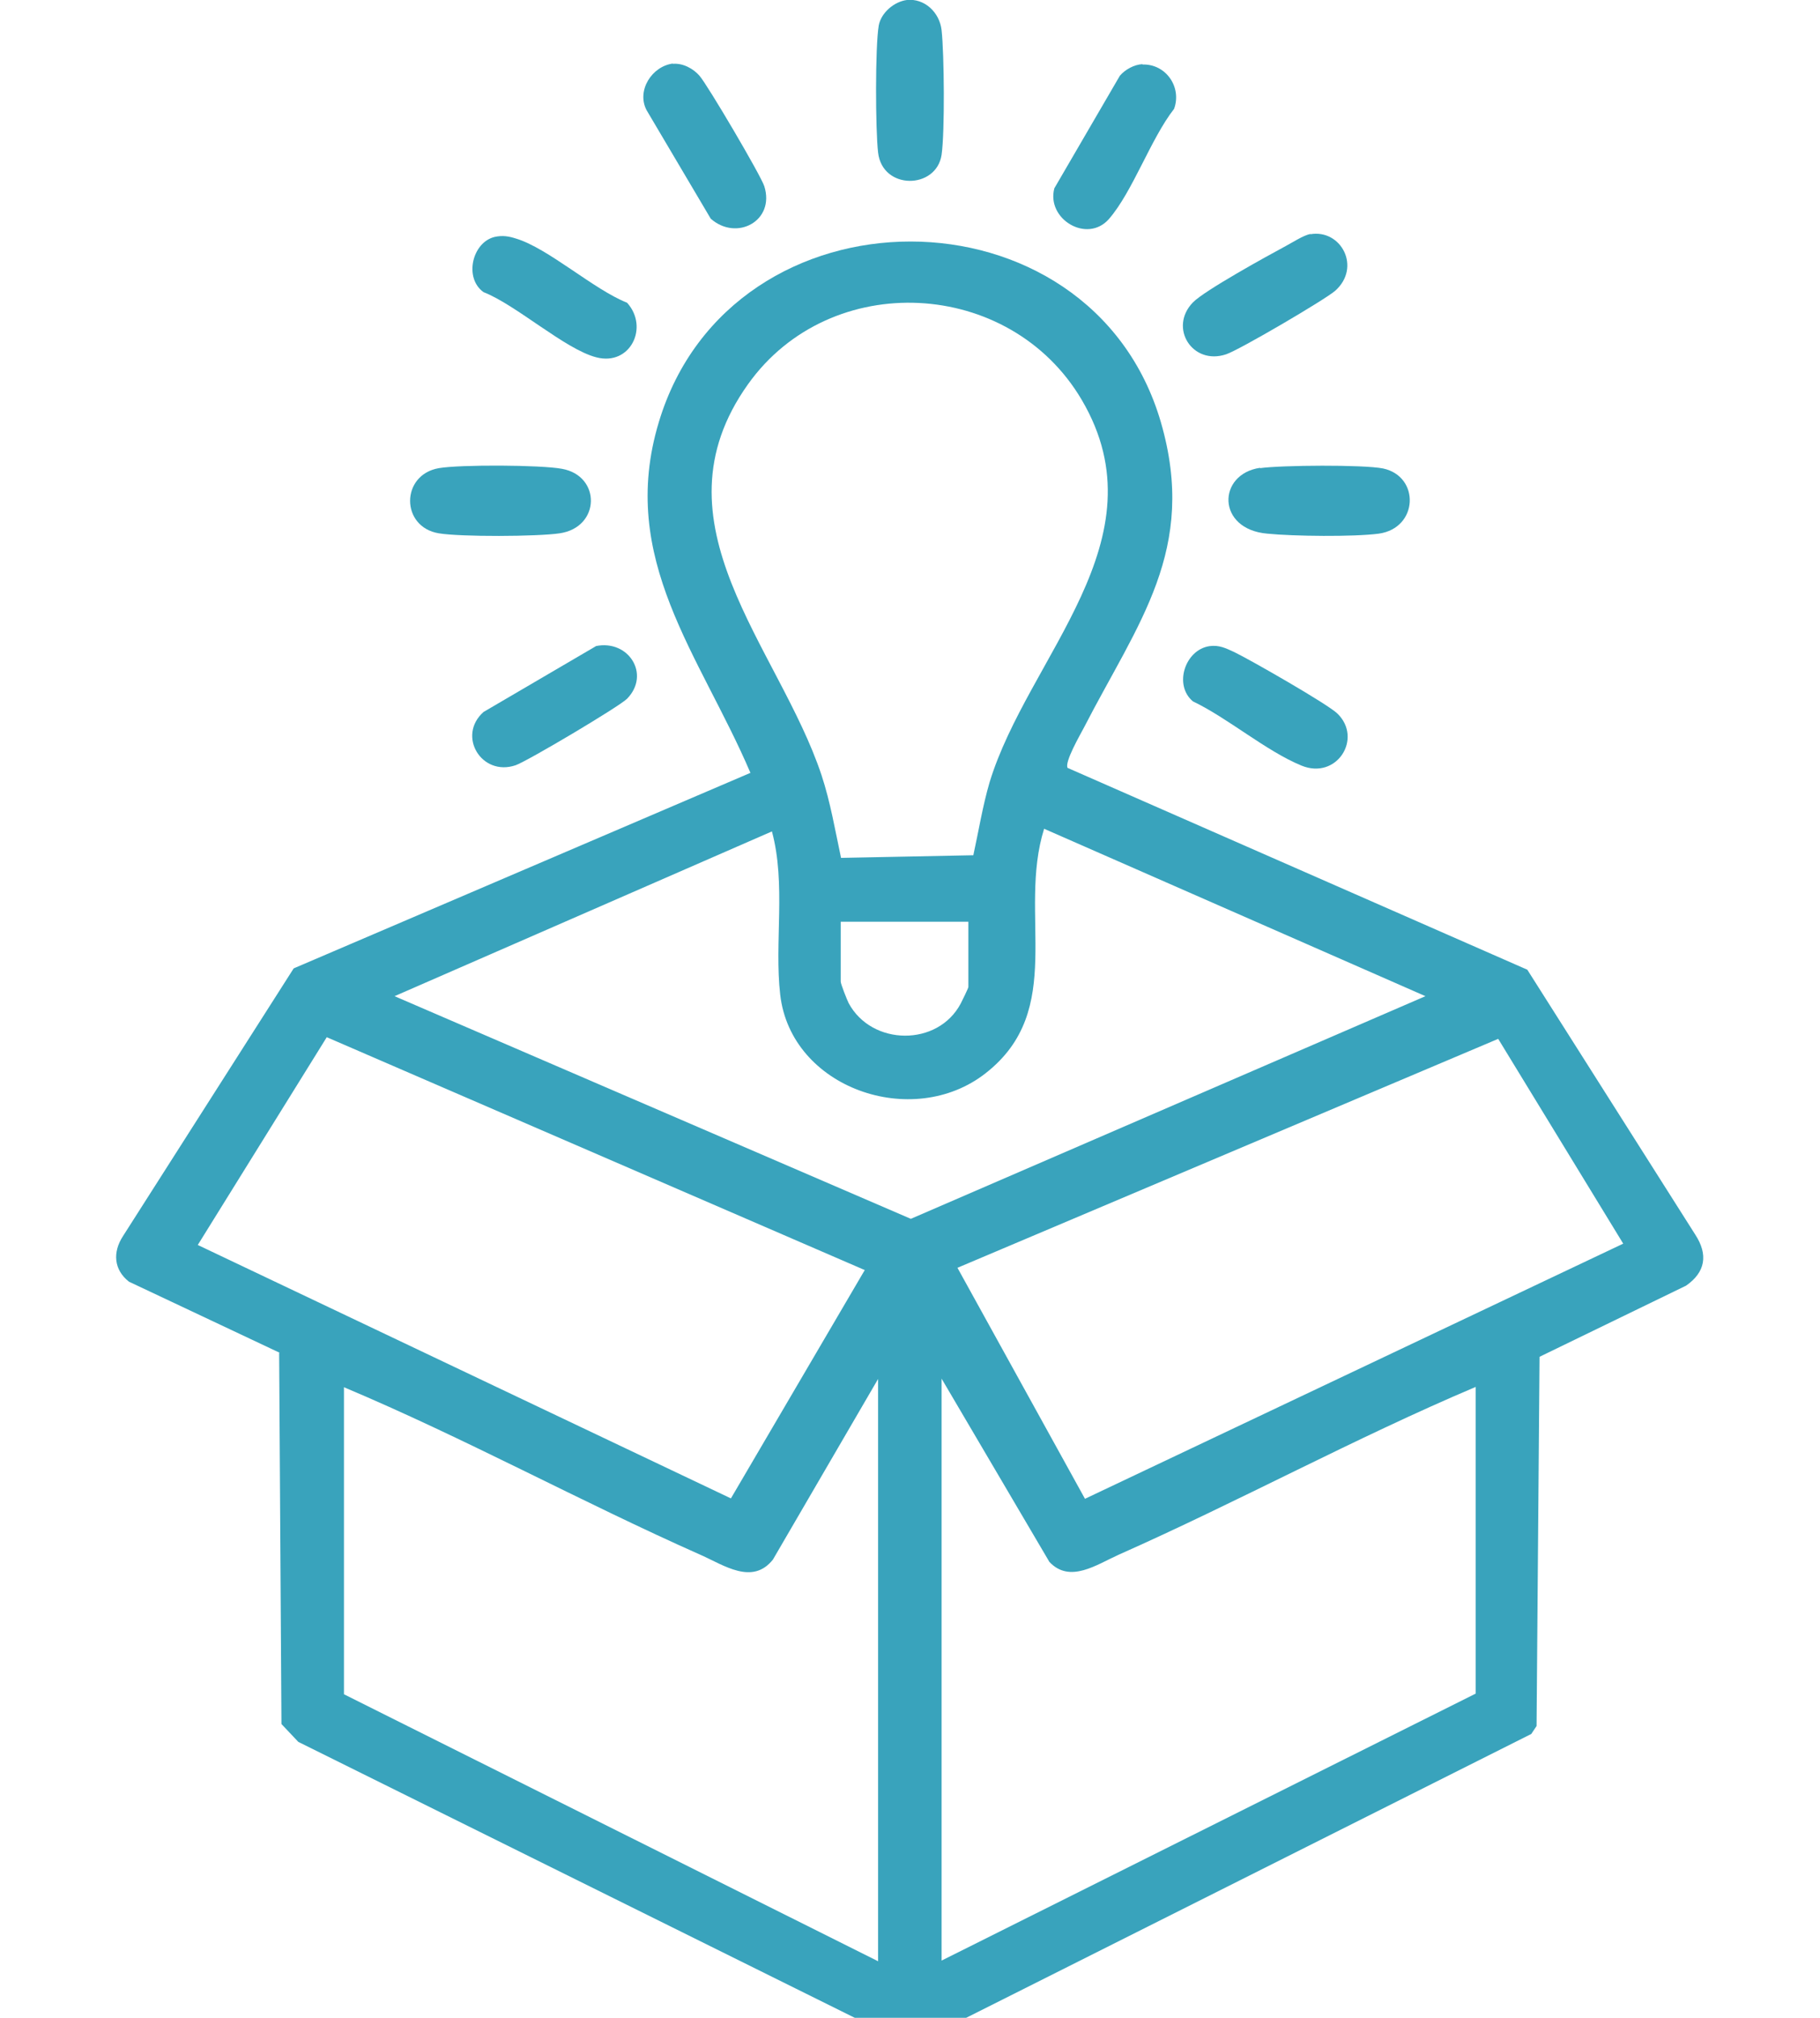 <?xml version="1.0" encoding="UTF-8"?>
<svg id="Layer_1" data-name="Layer 1" xmlns="http://www.w3.org/2000/svg" viewBox="0 0 55.03 60.99">
  <defs>
    <style>
      .cls-1 {
        fill: #39a3bc;
      }
    </style>
  </defs>
  <g id="ke0wH9">
    <g>
      <path class="cls-1" d="M8.46,40.89l-4.56-2.15c-.46-.36-.5-.89-.18-1.38l5.16-8.09,13.81-5.91c-1.52-3.56-4.02-6.46-2.77-10.6,2.19-7.29,13.06-7.27,15.18,0,1.12,3.86-.7,6.07-2.33,9.24-.11.21-.59,1.04-.49,1.21l13.9,6.1,5.08,8.01c.39.6.31,1.13-.28,1.54l-4.43,2.15-.09,11.16-.16.24-18.76,9.42-18.52-9.18-.51-.54-.07-11.22ZM29.43,25.85c.16-.73.28-1.48.49-2.2,1.16-3.81,5.28-7.32,2.79-11.56-2.17-3.69-7.6-3.97-10.09-.48-3,4.2.93,7.94,2.22,11.82.27.82.41,1.66.59,2.5l4-.08ZM43.1,30.11l-11.53-5.06c-.81,2.59.69,5.47-1.77,7.39-2.21,1.73-5.89.45-6.21-2.38-.18-1.57.18-3.34-.25-4.93l-11.41,4.98,15.61,6.73,15.56-6.73ZM29.28,27.86h-3.86v1.81c0,.07.19.55.24.65.7,1.3,2.7,1.32,3.39.01.04-.08.23-.46.23-.5v-1.97ZM26.15,38.39l-16.27-7.04-3.9,6.28,16.12,7.66,4.04-6.89ZM32.81,45.3l16.27-7.71-3.78-6.19-16.35,6.92,3.86,6.99ZM26.55,59.27v-17.59l-3.18,5.46c-.62.78-1.48.17-2.18-.14-3.63-1.61-7.13-3.53-10.79-5.07v9.28l16.15,8.07ZM44.62,41.92c-3.66,1.55-7.16,3.46-10.79,5.07-.67.3-1.48.88-2.1.22l-3.26-5.54v17.59l16.15-8.07v-9.28Z"/>
      <path class="cls-1" d="M38.1,14.15c.64-.09,3.12-.11,3.72.01,1.12.24,1.07,1.8-.13,1.97-.75.1-2.59.08-3.37,0-1.54-.13-1.52-1.8-.22-1.99Z"/>
      <path class="cls-1" d="M13.27,14.15c.64-.11,3.08-.1,3.72.02,1.19.21,1.17,1.77-.07,1.95-.67.1-3,.11-3.65,0-1.16-.19-1.16-1.77,0-1.97Z"/>
      <path class="cls-1" d="M27.41,0c.55-.06,1,.38,1.06.91.08.72.1,3.08,0,3.77-.16,1.05-1.79,1.07-1.92-.07-.08-.68-.09-3.2.02-3.84.07-.38.46-.72.85-.77Z"/>
      <path class="cls-1" d="M39.62,7.08c.93-.16,1.55,1,.75,1.71-.31.27-2.92,1.8-3.3,1.92-1.02.34-1.74-.81-1-1.57.35-.36,2.26-1.41,2.8-1.7.21-.11.54-.33.76-.37Z"/>
      <path class="cls-1" d="M14.96,7.16c.24-.05.42-.02.64.05.97.29,2.35,1.54,3.36,1.94.67.74.1,1.92-.93,1.65-.94-.24-2.43-1.59-3.41-1.97-.6-.43-.34-1.51.34-1.67Z"/>
      <path class="cls-1" d="M20.34,1.93c.3-.03.62.14.81.36.24.27,1.86,3.02,1.96,3.34.33,1.05-.84,1.67-1.62.98l-1.94-3.28c-.31-.59.16-1.33.8-1.41Z"/>
      <path class="cls-1" d="M36.57,19.53c.29-.04.49.06.75.18.46.22,2.84,1.58,3.12,1.86.77.75-.02,2.01-1.09,1.57s-2.23-1.44-3.28-1.94c-.59-.49-.24-1.56.5-1.67Z"/>
      <path class="cls-1" d="M18.01,19.53c.99-.21,1.67.85.95,1.59-.24.24-3.02,1.89-3.37,2.01-1.03.35-1.78-.89-.97-1.61l3.4-1.99Z"/>
      <path class="cls-1" d="M34.55,1.95c.7-.02,1.19.68.95,1.34-.71.91-1.25,2.5-1.97,3.33-.66.75-1.9,0-1.65-.93l1.98-3.4c.16-.19.44-.34.68-.35Z"/>
    </g>
  </g>
</svg>